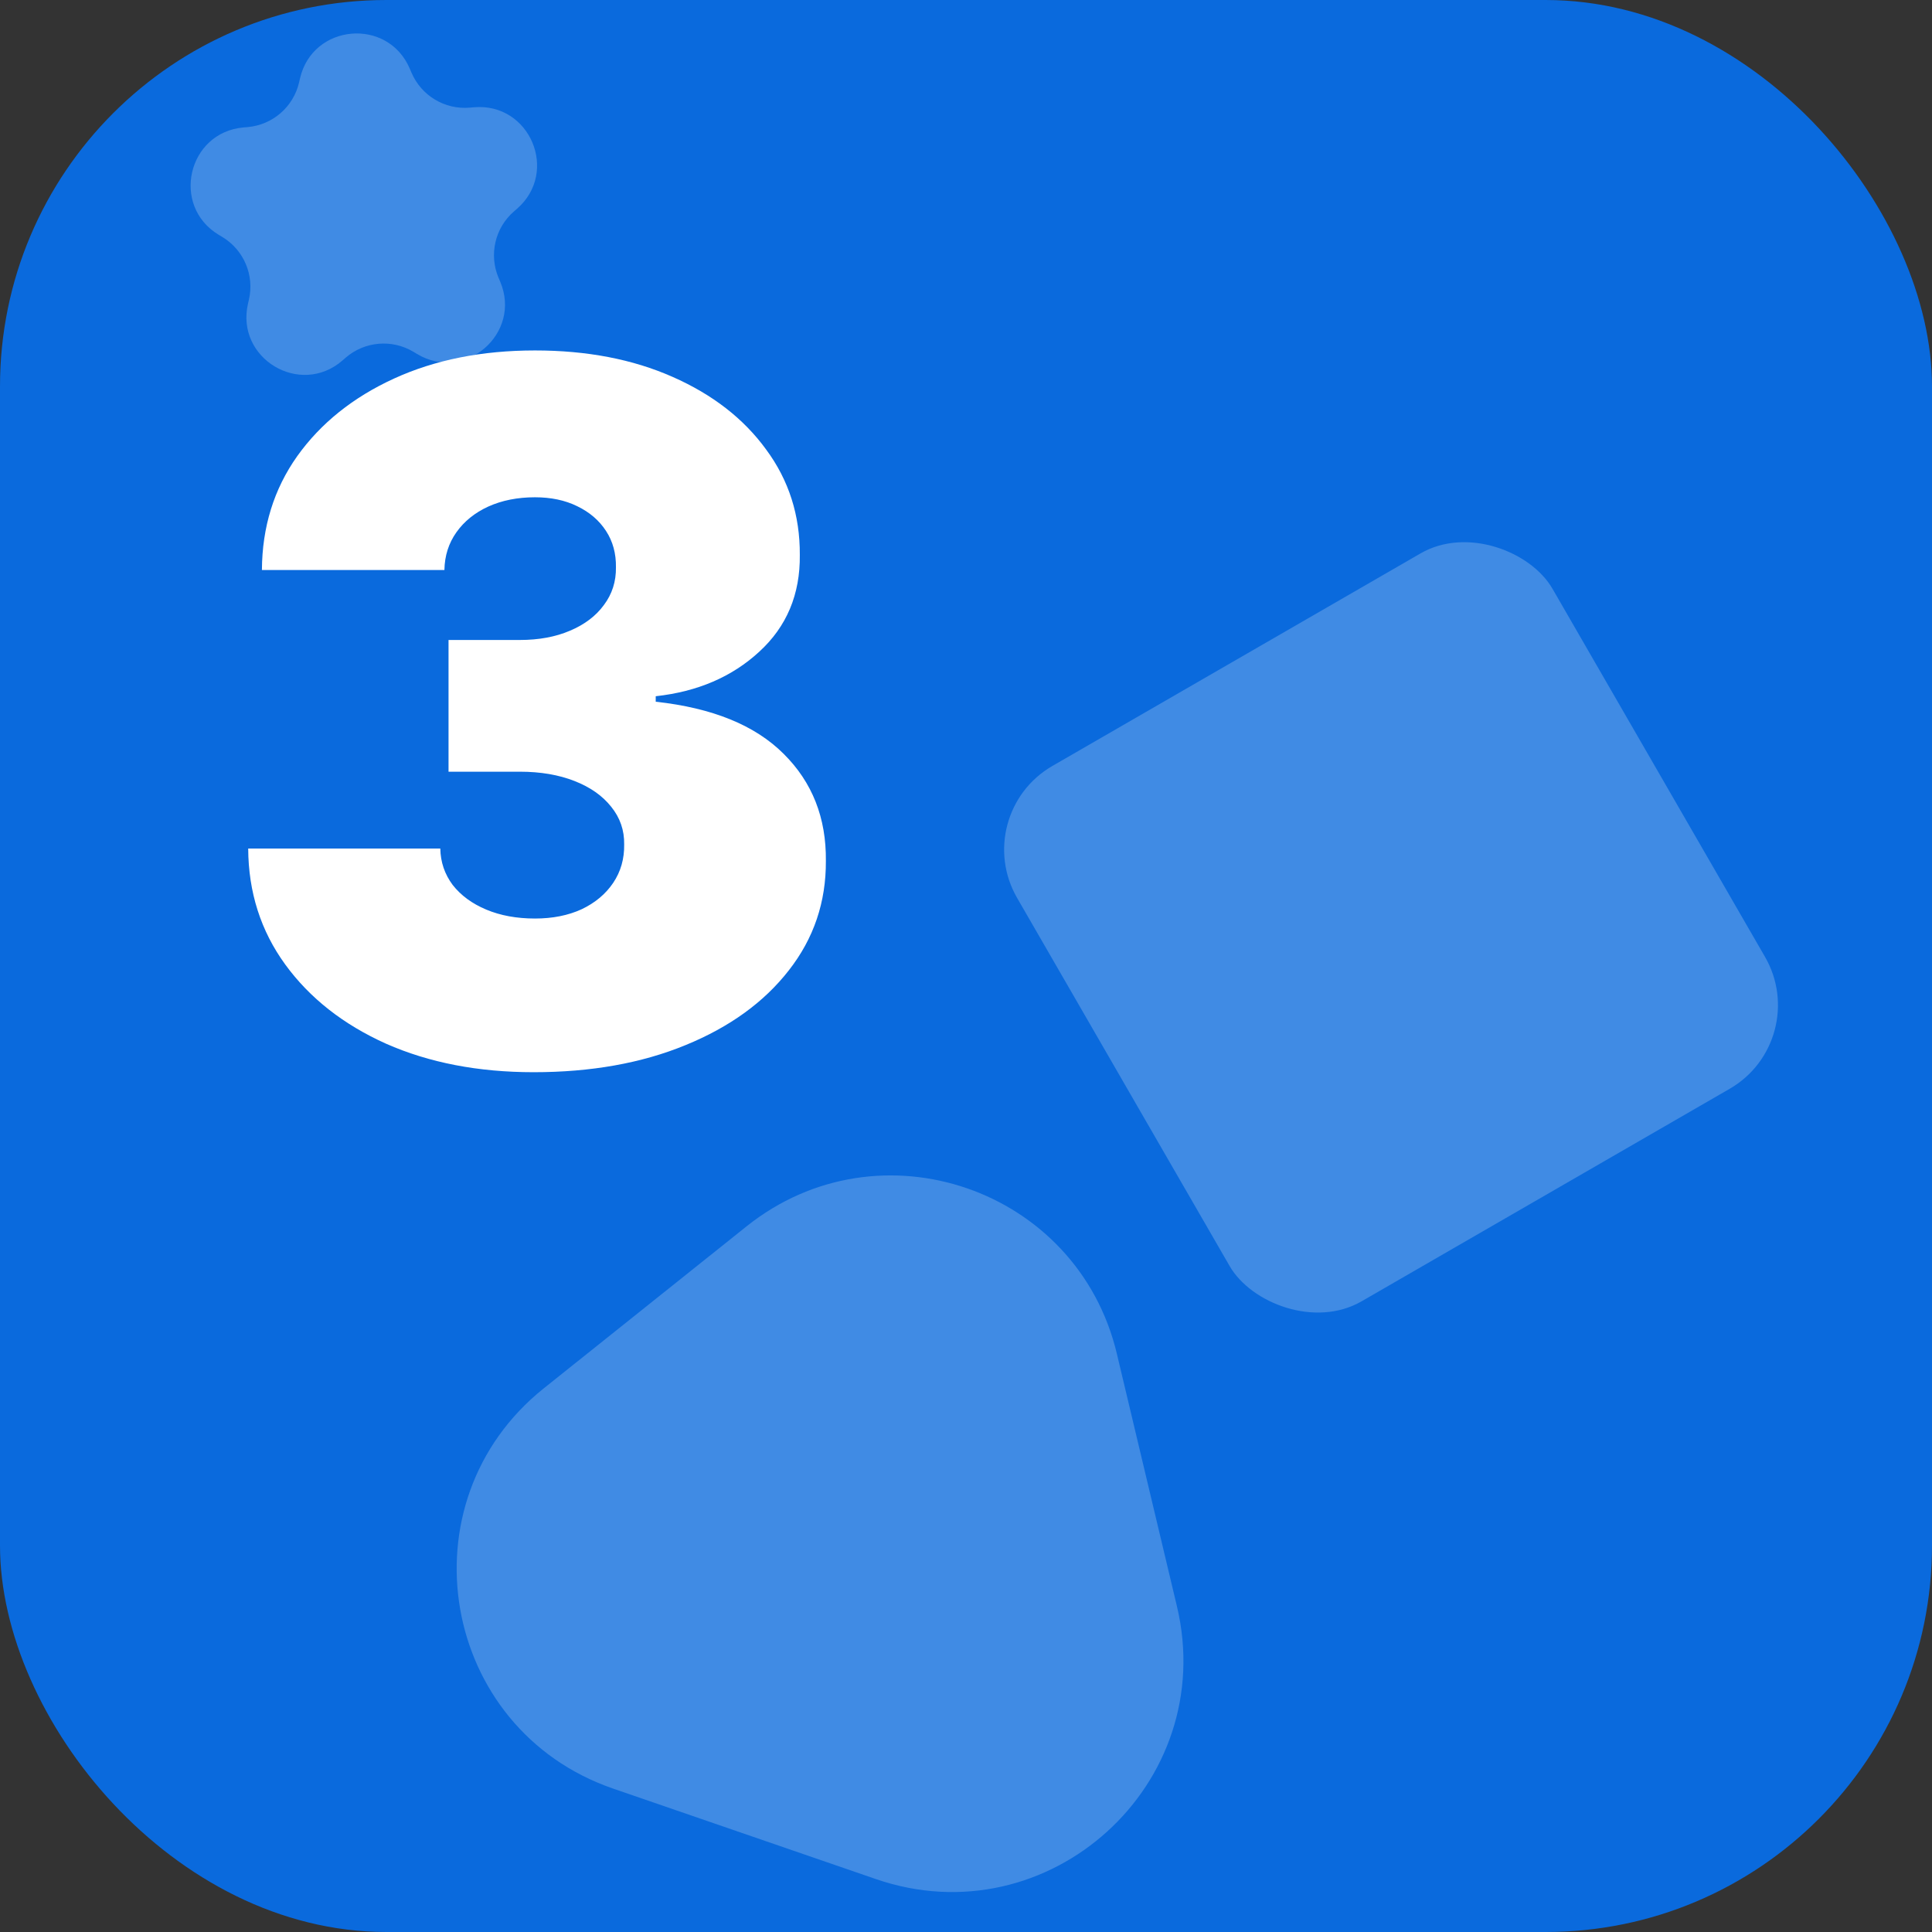 <svg width="100" height="100" viewBox="0 0 100 100" fill="none" xmlns="http://www.w3.org/2000/svg">
<rect x="0" y="0" width="100" height="100" fill="#333333" stroke="none"/>
<g clip-path="url(#clip0_5832_24)">
<rect width="100" height="100" rx="20" fill="#0275FF" fill-opacity="0.83"/>
<path d="M27.619 55.497C24.755 55.497 22.21 55.006 19.984 54.023C17.771 53.029 16.031 51.662 14.764 49.922C13.498 48.182 12.858 46.181 12.847 43.92H22.79C22.802 44.619 23.015 45.246 23.429 45.803C23.855 46.347 24.435 46.773 25.169 47.081C25.903 47.389 26.743 47.543 27.69 47.543C28.602 47.543 29.407 47.383 30.105 47.063C30.803 46.732 31.348 46.276 31.739 45.696C32.129 45.116 32.319 44.453 32.307 43.707C32.319 42.974 32.094 42.322 31.632 41.754C31.182 41.186 30.549 40.742 29.732 40.423C28.916 40.103 27.974 39.943 26.909 39.943H23.216V33.125H26.909C27.892 33.125 28.756 32.965 29.501 32.646C30.259 32.326 30.845 31.882 31.259 31.314C31.685 30.746 31.892 30.095 31.881 29.361C31.892 28.651 31.721 28.023 31.366 27.479C31.011 26.934 30.514 26.508 29.874 26.2C29.247 25.892 28.519 25.739 27.69 25.739C26.791 25.739 25.986 25.898 25.276 26.218C24.577 26.538 24.027 26.982 23.624 27.55C23.222 28.118 23.015 28.769 23.003 29.503H13.557C13.569 27.277 14.178 25.312 15.386 23.608C16.605 21.903 18.274 20.566 20.393 19.595C22.512 18.625 24.944 18.139 27.69 18.139C30.377 18.139 32.751 18.595 34.81 19.506C36.882 20.418 38.498 21.673 39.658 23.271C40.83 24.857 41.41 26.674 41.398 28.722C41.421 30.758 40.723 32.427 39.303 33.729C37.894 35.031 36.106 35.8 33.94 36.037V36.321C36.876 36.641 39.084 37.54 40.563 39.02C42.043 40.488 42.771 42.334 42.747 44.56C42.759 46.69 42.12 48.578 40.83 50.224C39.551 51.869 37.77 53.159 35.485 54.094C33.212 55.03 30.59 55.497 27.619 55.497Z" fill="white"/>
<rect x="50.144" y="42.144" width="32" height="32" rx="5" transform="rotate(-30 50.144 42.144)" fill="white" fill-opacity="0.22"/>
<path d="M38.645 63.473C45.52 57.98 55.773 61.511 57.809 70.071L60.917 83.138C63.106 92.341 54.281 100.341 45.336 97.261L31.734 92.577C22.789 89.497 20.76 77.76 28.151 71.856L38.645 63.473Z" fill="white" fill-opacity="0.22"/>
<path d="M15.528 4.057C16.182 1.226 20.078 0.885 21.213 3.56L21.296 3.755C21.804 4.951 23.024 5.685 24.319 5.571L24.53 5.553C27.425 5.3 28.953 8.899 26.76 10.806L26.6 10.945C25.619 11.797 25.299 13.185 25.806 14.381L25.889 14.576C27.025 17.251 24.074 19.817 21.583 18.32L21.401 18.211C20.287 17.541 18.869 17.666 17.888 18.518L17.728 18.657C15.534 20.564 12.183 18.55 12.836 15.718L12.884 15.512C13.176 14.245 12.62 12.935 11.506 12.265L11.324 12.156C8.833 10.659 9.713 6.849 12.608 6.596L12.819 6.578C14.114 6.464 15.188 5.53 15.481 4.264L15.528 4.057Z" fill="white" fill-opacity="0.22"/>
</g>
<defs>
<clipPath id="clip0_5832_24">
<rect width="100" height="100" rx="20" fill="white"/>
</clipPath>
</defs>
</svg>
